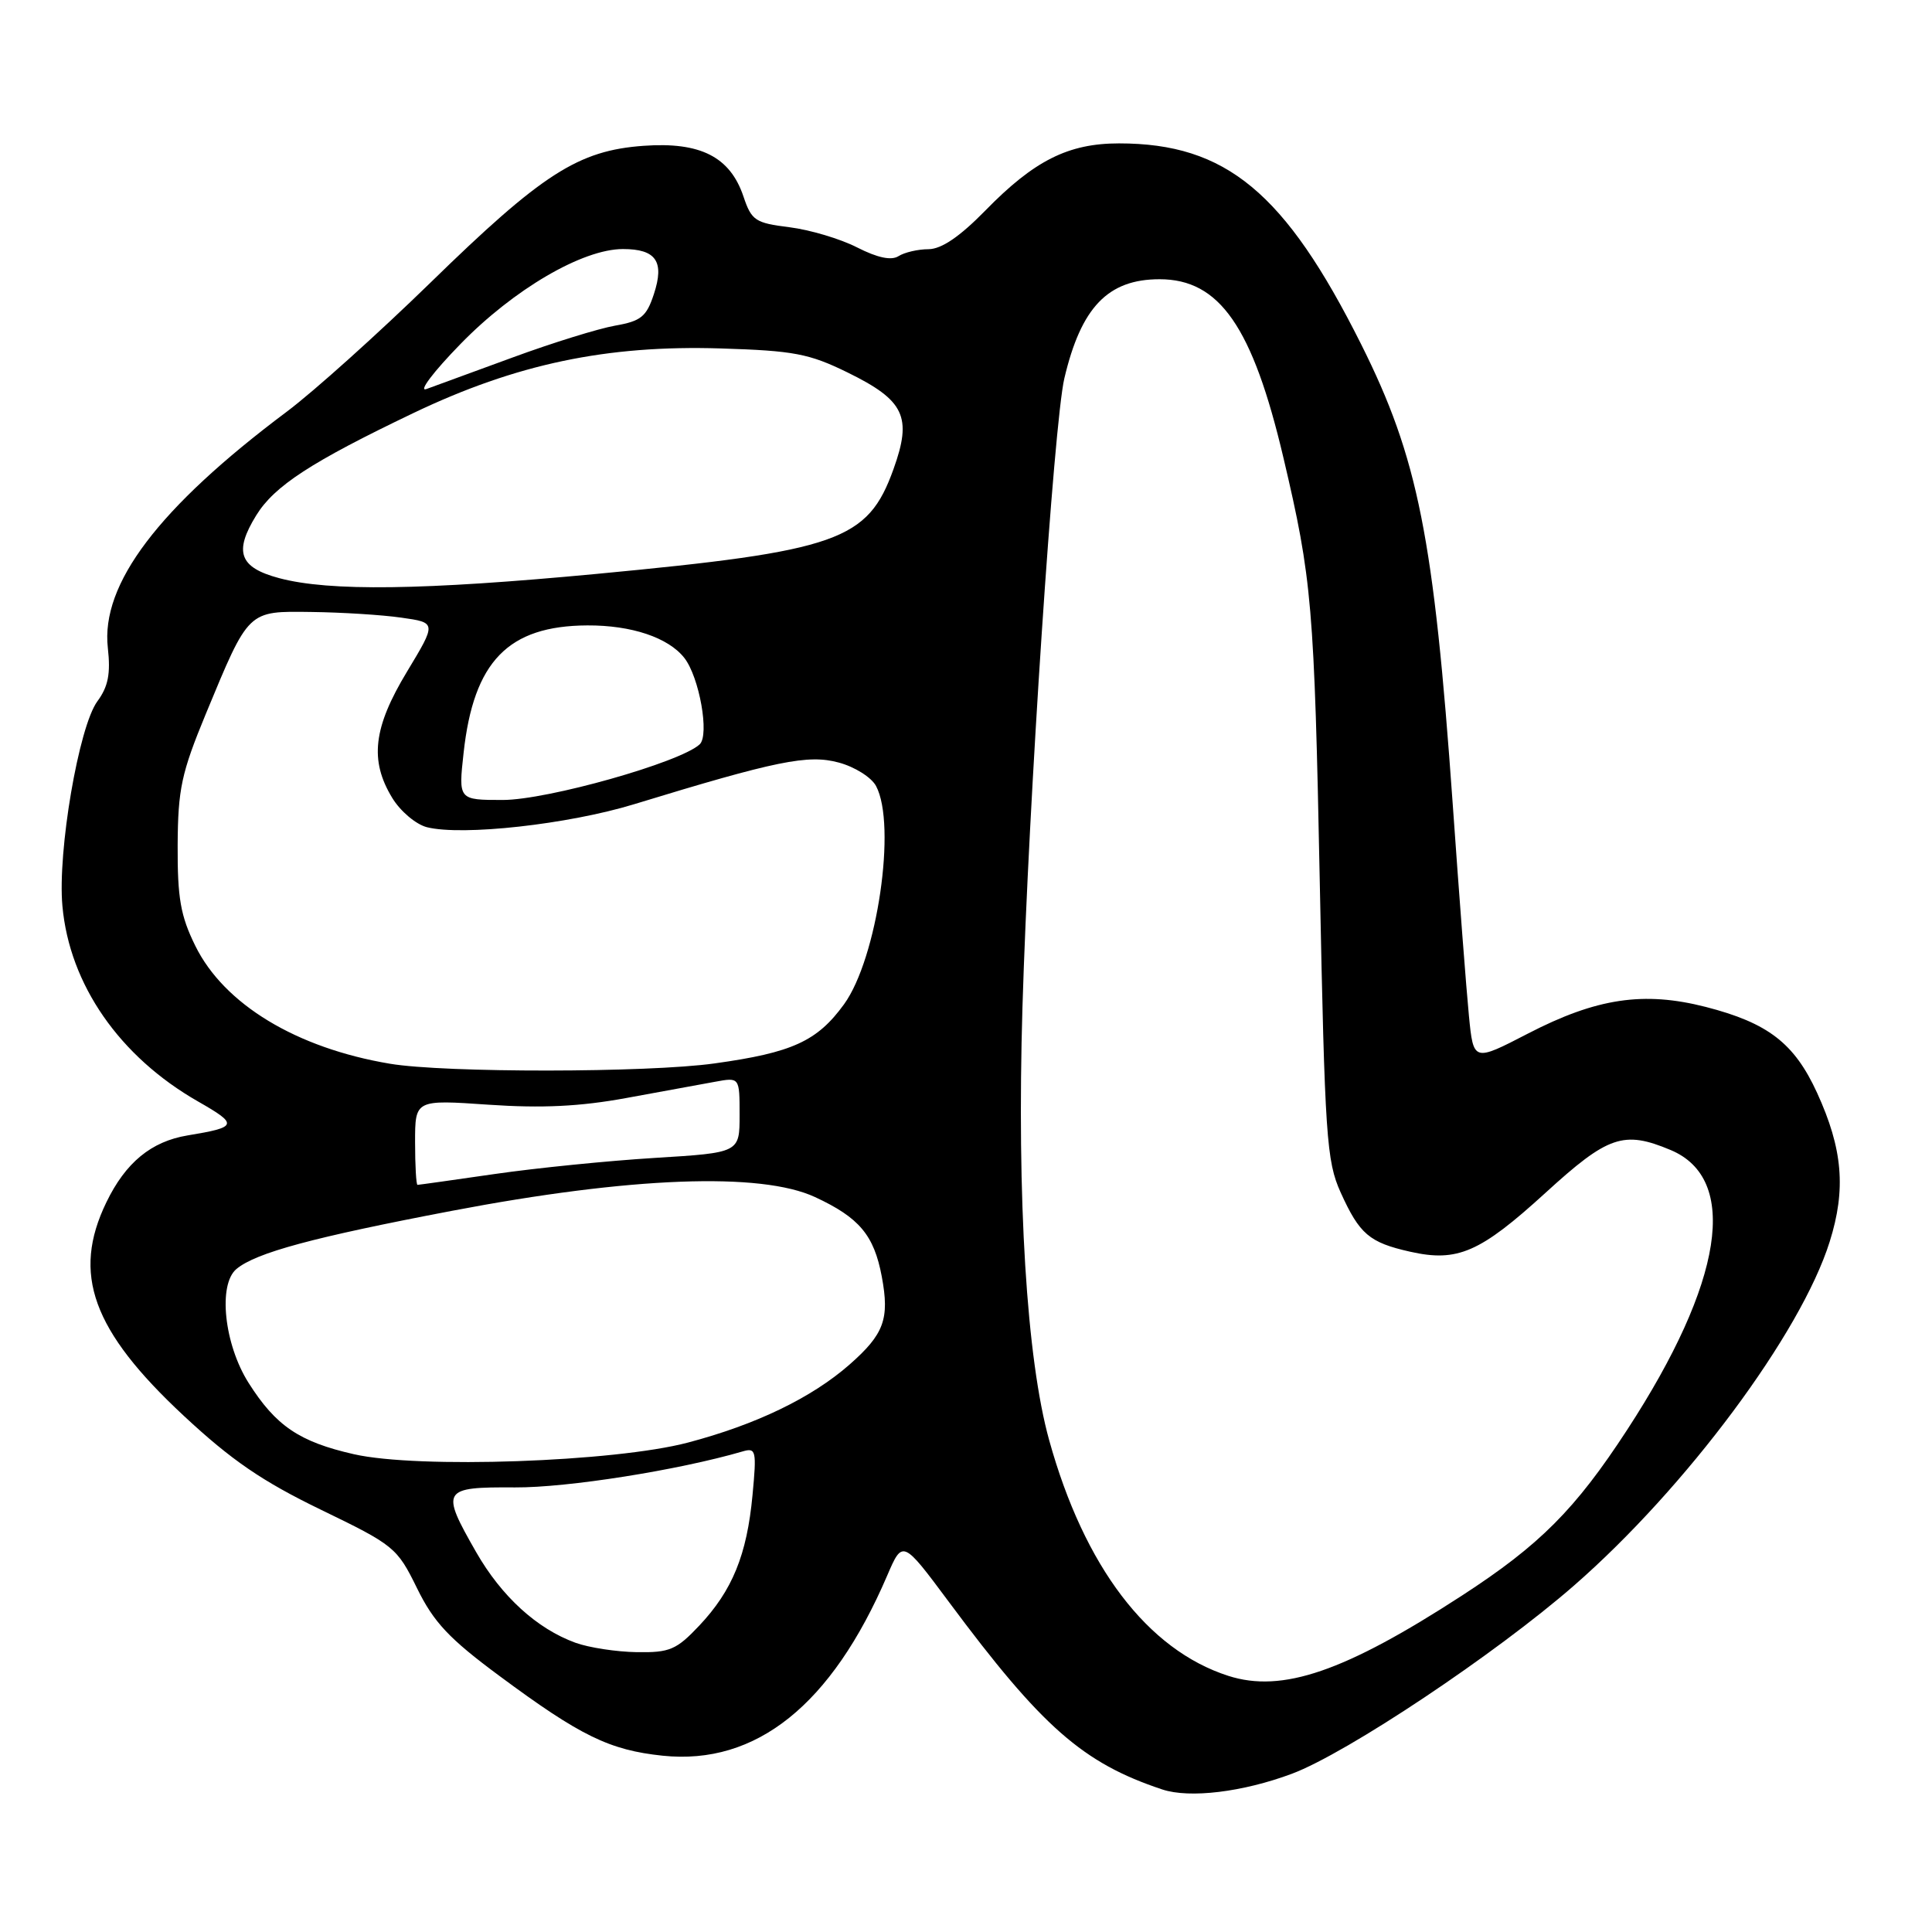 <?xml version="1.0" encoding="UTF-8" standalone="no"?>
<!DOCTYPE svg PUBLIC "-//W3C//DTD SVG 1.1//EN" "http://www.w3.org/Graphics/SVG/1.1/DTD/svg11.dtd" >
<svg xmlns="http://www.w3.org/2000/svg" xmlns:xlink="http://www.w3.org/1999/xlink" version="1.1" viewBox="0 0 256 256">
 <g >
 <path fill="currentColor"
d=" M 171.19 235.03 C 178.48 232.30 198.19 219.15 208.58 210.08 C 223.41 197.14 238.63 176.68 242.44 164.54 C 244.63 157.59 244.18 152.25 240.77 144.80 C 237.76 138.23 234.27 135.54 226.01 133.42 C 217.79 131.32 211.55 132.25 202.45 136.96 C 195.24 140.69 195.24 140.69 194.64 134.60 C 194.31 131.24 193.34 118.60 192.49 106.50 C 189.99 71.18 187.90 60.68 180.35 45.60 C 170.28 25.49 162.45 19.00 148.28 19.00 C 141.55 19.00 137.03 21.27 130.54 27.92 C 127.17 31.36 124.76 33.00 123.04 33.02 C 121.64 33.02 119.85 33.44 119.06 33.94 C 118.10 34.55 116.28 34.16 113.58 32.79 C 111.36 31.65 107.32 30.45 104.61 30.11 C 100.07 29.55 99.58 29.22 98.51 26.03 C 96.74 20.78 92.81 18.78 85.29 19.32 C 76.62 19.94 71.85 23.00 57.00 37.49 C 50.12 44.19 41.58 51.87 38.00 54.55 C 21.00 67.28 13.33 77.40 14.29 85.86 C 14.67 89.27 14.34 90.98 12.90 92.93 C 10.44 96.28 7.61 112.82 8.27 120.05 C 9.21 130.46 15.84 140.01 26.24 145.95 C 31.61 149.02 31.51 149.35 24.85 150.45 C 20.04 151.25 16.64 154.04 14.09 159.32 C 9.50 168.80 12.22 176.30 24.34 187.59 C 30.67 193.49 34.75 196.28 42.51 200.04 C 52.22 204.74 52.61 205.05 55.25 210.43 C 57.47 214.96 59.49 217.12 66.18 222.07 C 76.89 230.01 80.75 231.90 87.81 232.64 C 100.20 233.93 110.19 225.92 117.55 208.79 C 119.60 204.02 119.60 204.02 125.73 212.26 C 138.06 228.85 143.48 233.61 154.00 237.11 C 157.63 238.32 164.69 237.46 171.19 235.03 Z  M 162.76 222.06 C 152.05 218.62 143.67 207.59 139.02 190.83 C 136.03 180.06 134.73 158.93 135.48 133.50 C 136.28 106.54 139.64 56.08 141.03 50.14 C 143.25 40.71 146.81 37.00 153.65 37.00 C 161.60 37.00 165.97 43.29 170.06 60.65 C 173.85 76.74 174.15 80.21 174.88 117.00 C 175.55 150.65 175.77 153.85 177.64 158.00 C 180.15 163.54 181.43 164.64 186.86 165.86 C 193.13 167.27 196.12 165.96 204.77 158.07 C 213.08 150.48 215.13 149.77 221.36 152.38 C 230.50 156.20 228.37 169.88 215.60 189.47 C 208.73 200.01 204.03 204.73 193.69 211.44 C 178.18 221.51 169.89 224.35 162.76 222.06 Z  M 76.24 217.67 C 71.14 215.81 66.46 211.54 63.09 205.66 C 58.35 197.37 58.55 197.03 68.25 197.09 C 75.19 197.13 89.87 194.81 98.41 192.32 C 100.18 191.80 100.27 192.21 99.71 198.13 C 98.97 206.03 97.04 210.75 92.66 215.40 C 89.63 218.61 88.74 218.99 84.38 218.92 C 81.70 218.88 78.03 218.32 76.24 217.67 Z  M 46.89 192.69 C 39.66 191.05 36.55 188.94 32.94 183.24 C 29.70 178.13 28.86 170.19 31.34 168.14 C 33.93 165.99 41.47 163.95 59.89 160.44 C 83.54 155.93 100.81 155.28 108.00 158.62 C 113.86 161.34 115.81 163.66 116.84 169.15 C 117.89 174.77 117.15 176.78 112.57 180.81 C 107.54 185.22 100.20 188.76 91.15 191.15 C 81.41 193.72 55.39 194.63 46.89 192.69 Z  M 55.00 151.36 C 55.00 145.71 55.00 145.71 64.75 146.38 C 71.79 146.86 76.86 146.62 83.00 145.49 C 87.67 144.63 92.96 143.66 94.75 143.34 C 98.00 142.74 98.00 142.74 98.00 147.74 C 98.00 152.74 98.00 152.74 86.75 153.43 C 80.56 153.81 71.03 154.77 65.57 155.56 C 60.11 156.35 55.50 157.00 55.32 157.00 C 55.15 157.00 55.00 154.46 55.00 151.36 Z  M 51.67 140.95 C 39.26 138.87 29.69 133.07 25.88 125.33 C 23.92 121.36 23.51 118.99 23.54 112.00 C 23.58 104.54 24.04 102.42 27.27 94.60 C 33.01 80.75 32.78 80.98 41.27 81.09 C 45.25 81.14 50.60 81.47 53.17 81.84 C 57.85 82.50 57.85 82.50 53.93 89.00 C 49.45 96.41 48.95 100.76 51.97 105.72 C 53.05 107.50 55.12 109.24 56.57 109.61 C 61.27 110.79 75.29 109.23 84.00 106.57 C 102.90 100.79 107.07 99.94 111.13 101.04 C 113.24 101.60 115.47 103.00 116.08 104.15 C 118.83 109.29 116.24 126.99 111.84 133.07 C 108.28 137.97 104.99 139.48 94.67 140.91 C 85.79 142.15 58.93 142.17 51.67 140.95 Z  M 61.43 99.75 C 62.76 87.63 67.34 82.92 77.83 82.87 C 83.68 82.84 88.56 84.48 90.68 87.18 C 92.67 89.73 94.03 97.40 92.71 98.63 C 90.15 101.02 72.53 106.00 66.62 106.00 C 60.74 106.00 60.74 106.00 61.43 99.75 Z  M 37.00 76.61 C 31.71 75.20 30.96 73.14 33.95 68.29 C 36.35 64.39 41.24 61.21 54.76 54.74 C 68.37 48.23 80.40 45.70 95.50 46.17 C 105.18 46.47 107.20 46.85 112.32 49.36 C 119.86 53.06 120.89 55.23 118.39 62.17 C 114.98 71.65 111.11 73.01 79.00 76.05 C 56.06 78.21 43.67 78.38 37.00 76.61 Z  M 61.00 45.60 C 68.06 38.34 77.19 33.00 82.54 33.00 C 86.94 33.00 88.07 34.65 86.64 38.98 C 85.66 41.96 84.94 42.55 81.50 43.15 C 79.30 43.54 73.22 45.42 68.00 47.34 C 62.77 49.26 57.60 51.15 56.50 51.55 C 55.40 51.95 57.42 49.27 61.00 45.60 Z "/>
</g>
</svg>